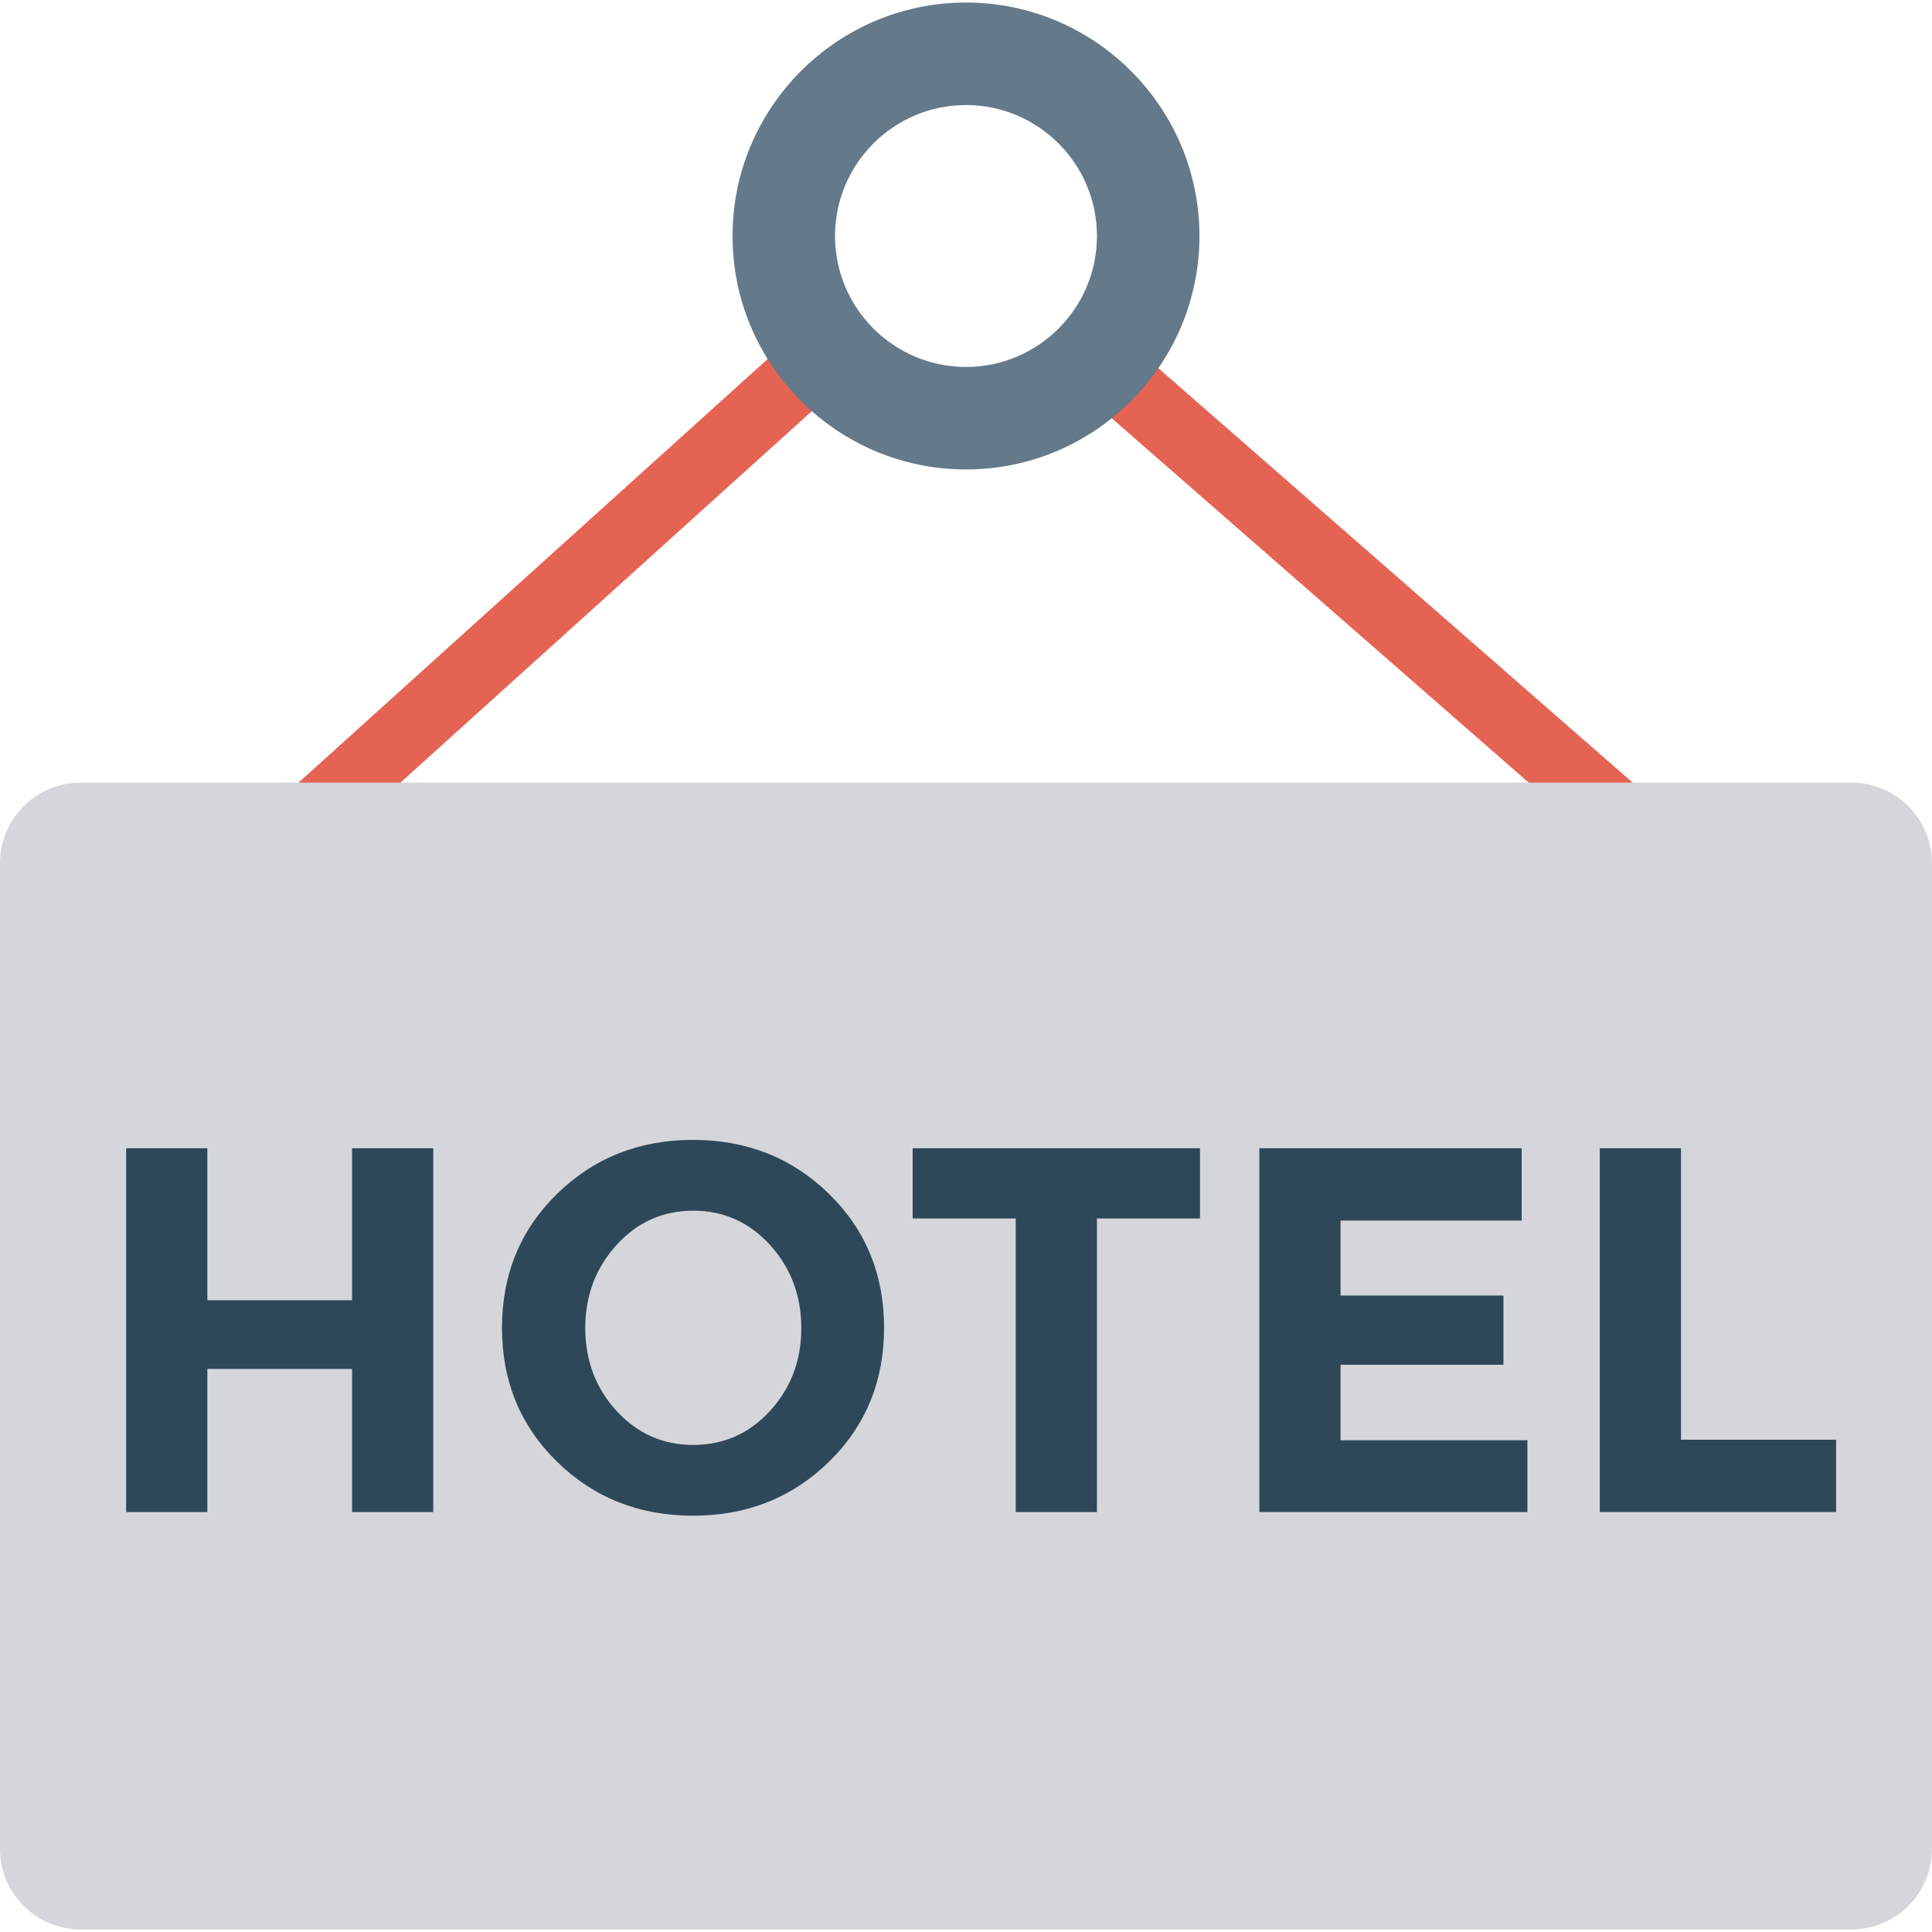 <?xml version="1.0" encoding="iso-8859-1"?>
<!-- Generator: Adobe Illustrator 19.0.0, SVG Export Plug-In . SVG Version: 6.00 Build 0)  -->
<svg version="1.1" id="Capa_1" xmlns="http://www.w3.org/2000/svg" xmlns:xlink="http://www.w3.org/1999/xlink" x="0px" y="0px"
	 viewBox="0 0 468.293 468.293" style="enable-background:new 0 0 468.293 468.293;" xml:space="preserve">
<g>
	
		<rect x="324.193" y="54.34" transform="matrix(-0.658 0.753 -0.753 -0.658 660.767 -9.222)" style="fill:#E56353;" width="16.571" height="182.322"/>
	
		<rect x="44.552" y="138.409" transform="matrix(-0.742 0.67 -0.67 -0.742 328.705 166.968)" style="fill:#E56353;" width="175.391" height="16.559"/>
</g>
<path style="fill:#D5D6DB;" d="M448.754,467.677H19.539C8.748,467.677,0,458.929,0,448.138v-238.9
	C0,198.447,8.748,189.7,19.539,189.7h429.216c10.791,0,19.539,8.748,19.539,19.539v238.9
	C468.293,458.929,459.545,467.677,448.754,467.677z"/>
<path style="fill:#64798A;" d="M234.149,113.789c-31.207,0-56.592-25.385-56.592-56.584c0-31.203,25.385-56.588,56.592-56.588
	c31.199,0,56.584,25.385,56.584,56.588C290.733,88.404,265.348,113.789,234.149,113.789z M234.149,25.459
	c-17.508,0-31.749,14.241-31.749,31.745s14.241,31.741,31.749,31.741c17.5,0,31.741-14.237,31.741-31.741
	S251.649,25.459,234.149,25.459z"/>
<g>
	<path style="fill:#2F4859;" d="M85.334,278.313h19.684v88.196H85.334v-34.697H50.261v34.697H30.577v-88.196h19.684v36.844h35.073
		V278.313z"/>
	<path style="fill:#2F4859;" d="M200.912,354.334c-8.92,8.706-19.894,13.056-32.93,13.056c-13.044,0-24.018-4.351-32.93-13.056
		c-8.92-8.706-13.376-19.534-13.376-32.489c0-12.951,4.456-23.784,13.376-32.489c8.912-8.706,19.886-13.06,32.93-13.06
		c13.036,0,24.01,4.355,32.93,13.06c8.912,8.706,13.376,19.538,13.376,32.489C214.288,334.8,209.824,345.629,200.912,354.334z
		 M194.224,321.906c0-7.861-2.523-14.573-7.569-20.124c-5.046-5.552-11.257-8.326-18.616-8.326s-13.562,2.774-18.608,8.326
		s-7.569,12.264-7.569,20.124c0,7.869,2.523,14.556,7.569,20.064c5.046,5.511,11.249,8.265,18.608,8.265s13.57-2.754,18.616-8.265
		C191.701,336.462,194.224,329.774,194.224,321.906z"/>
	<path style="fill:#2F4859;" d="M265.882,295.348v71.161h-19.684v-71.161h-24.981v-17.035h69.645v17.035H265.882z"/>
	<path style="fill:#2F4859;" d="M368.837,278.313v17.541h-43.904v18.167h39.488v16.78h-39.488v18.297h45.295v17.411h-64.978v-88.196
		H368.837z"/>
	<path style="fill:#2F4859;" d="M387.768,366.509v-88.196h19.684v70.66h37.596v17.536H387.768z"/>
</g>
<g>
</g>
<g>
</g>
<g>
</g>
<g>
</g>
<g>
</g>
<g>
</g>
<g>
</g>
<g>
</g>
<g>
</g>
<g>
</g>
<g>
</g>
<g>
</g>
<g>
</g>
<g>
</g>
<g>
</g>
</svg>
